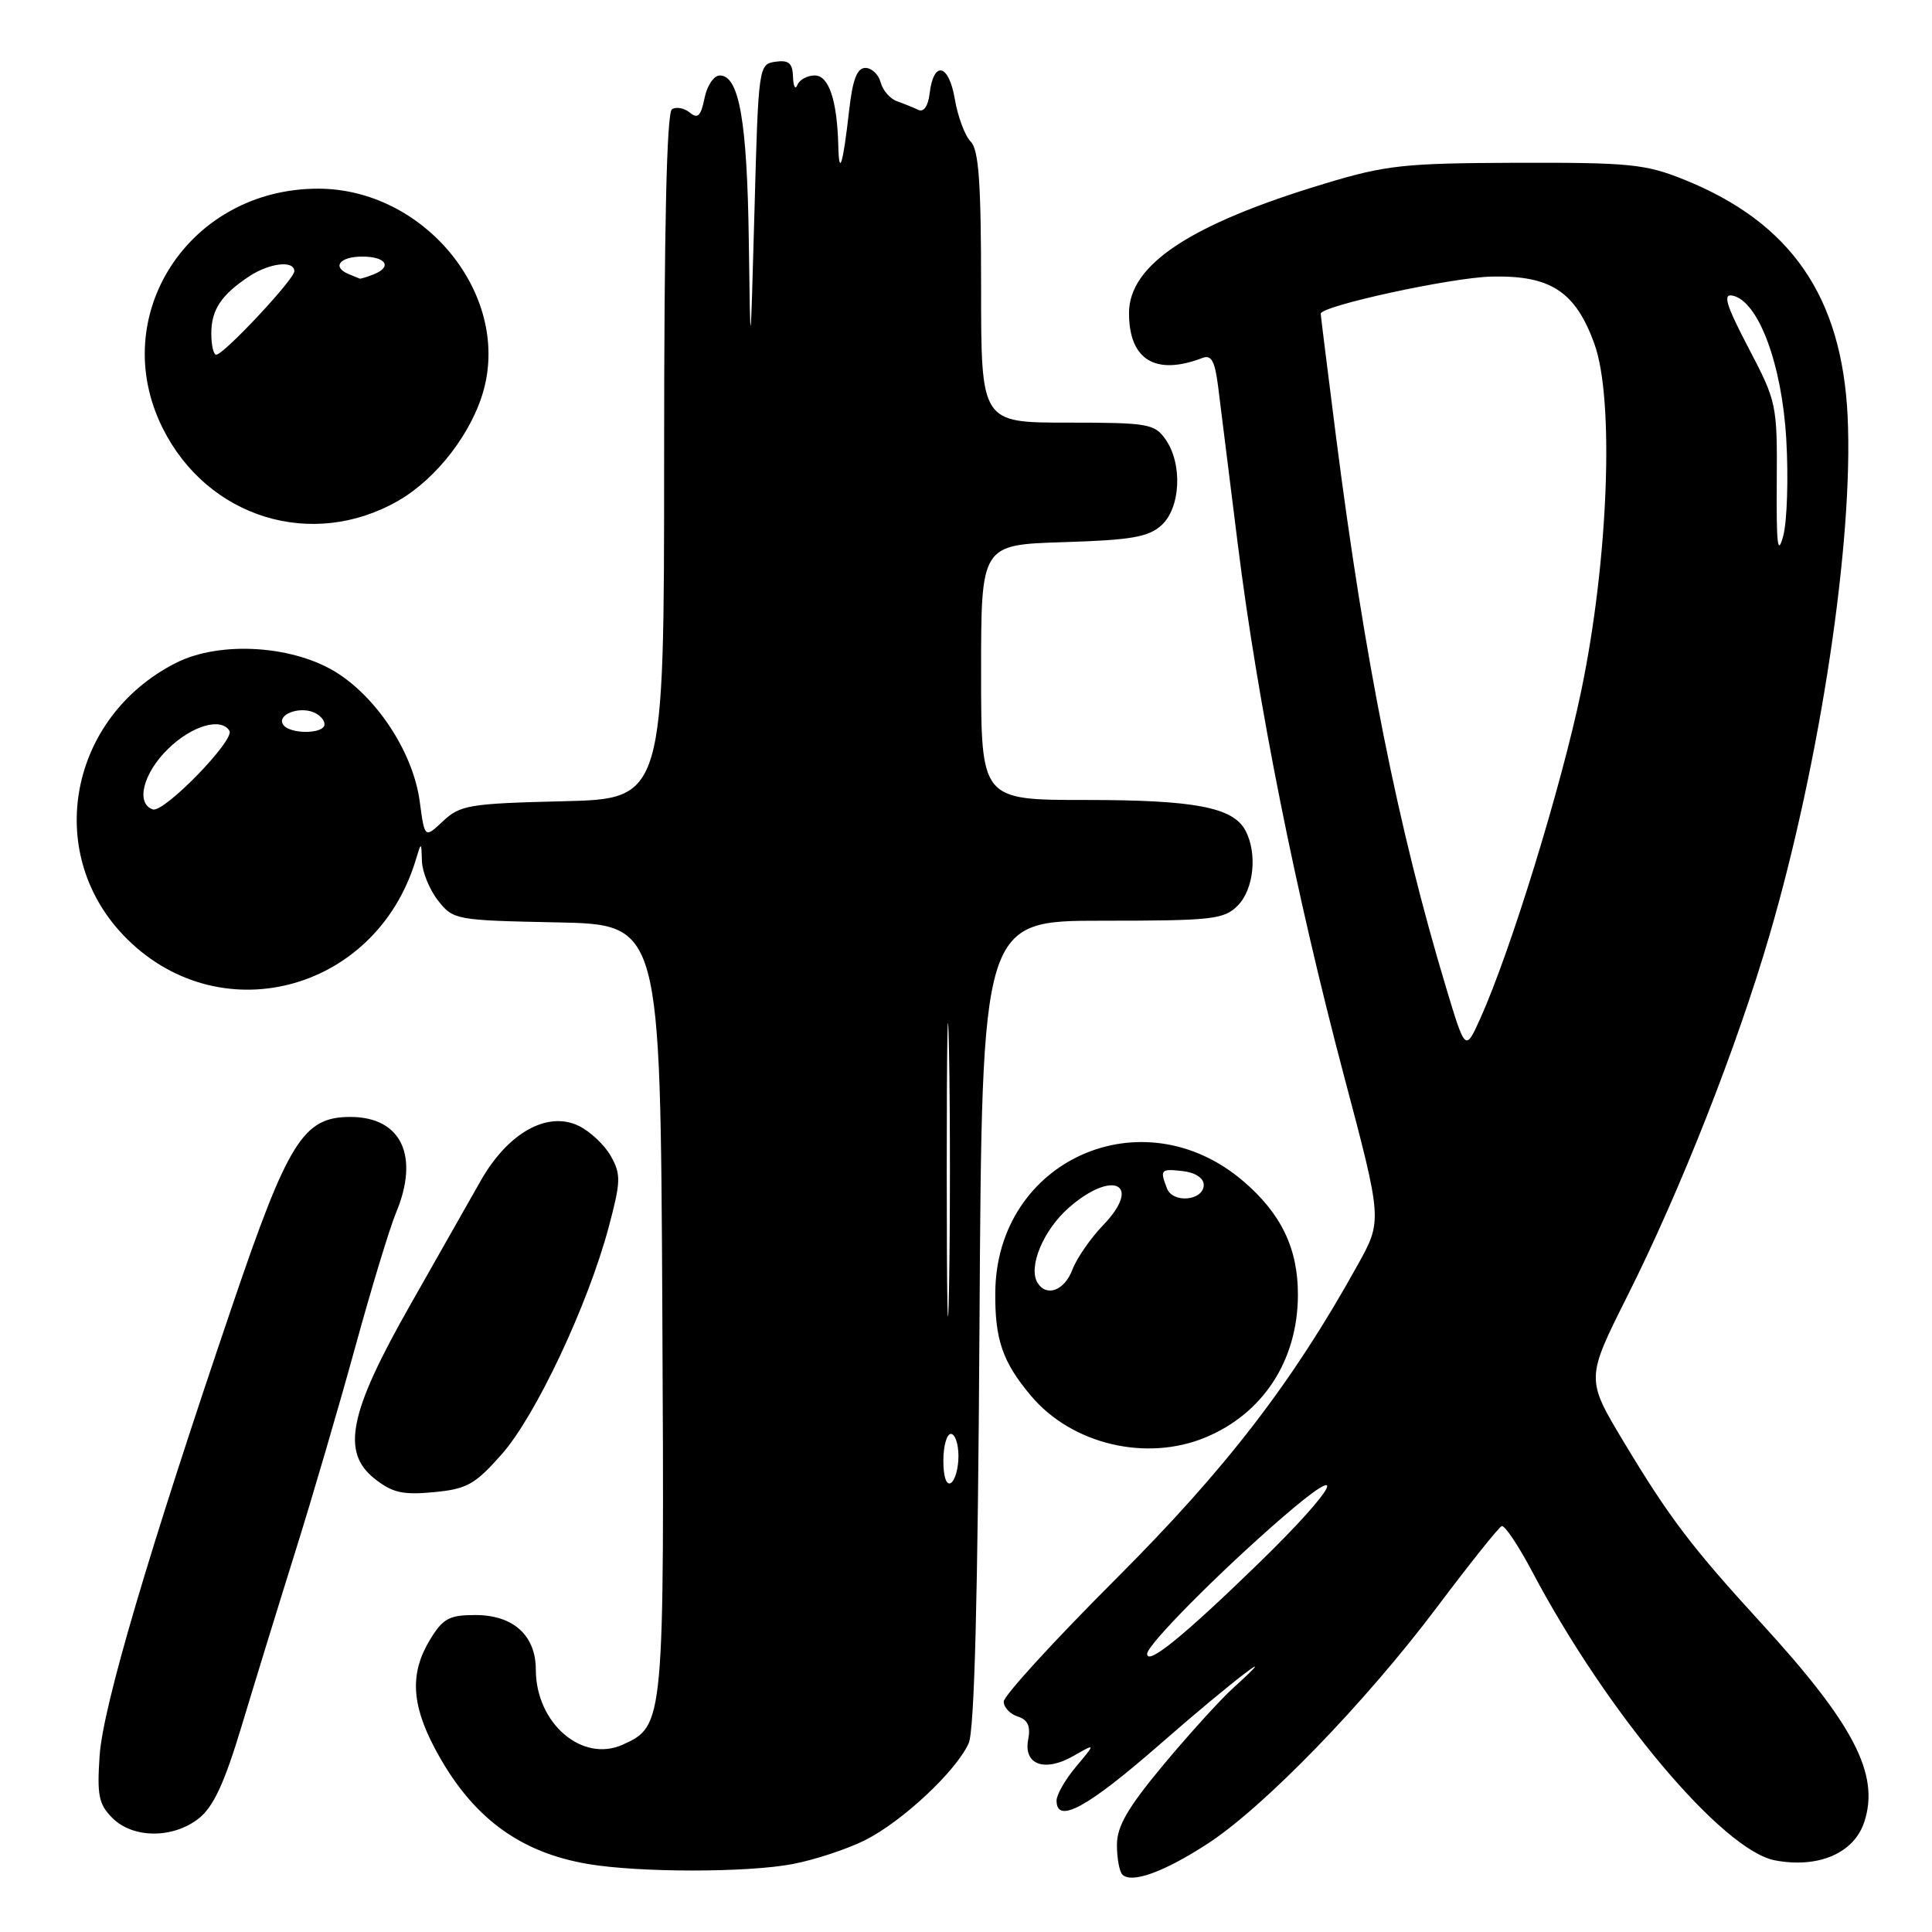 <?xml version="1.0" encoding="UTF-8" standalone="no"?>
<!DOCTYPE svg PUBLIC "-//W3C//DTD SVG 1.1//EN" "http://www.w3.org/Graphics/SVG/1.1/DTD/svg11.dtd" >
<svg xmlns="http://www.w3.org/2000/svg" xmlns:xlink="http://www.w3.org/1999/xlink" version="1.1" viewBox="0 0 256 256">
 <g >
 <path fill="currentColor"
d=" M 160.00 244.31 C 167.48 239.45 180.93 225.58 190.42 212.94 C 194.74 207.20 198.59 202.37 198.98 202.22 C 199.37 202.06 201.18 204.76 203.01 208.22 C 212.91 226.96 228.26 245.21 235.21 246.51 C 240.94 247.59 245.66 245.56 247.02 241.44 C 249.11 235.12 245.66 228.47 233.31 215.00 C 224.18 205.03 221.18 201.09 215.18 191.10 C 210.13 182.70 210.13 182.70 215.66 171.68 C 222.71 157.62 230.16 138.71 234.49 123.85 C 241.21 100.81 245.61 71.59 244.82 55.17 C 244.06 39.28 237.30 29.49 223.15 23.80 C 218.05 21.74 215.91 21.53 201.00 21.57 C 186.00 21.62 183.68 21.87 175.50 24.34 C 157.71 29.71 149.60 35.08 149.60 41.48 C 149.60 47.68 153.10 49.82 159.33 47.43 C 160.51 46.98 160.98 47.83 161.40 51.17 C 161.70 53.55 162.87 62.92 164.00 72.00 C 166.63 93.11 171.69 118.41 178.10 142.61 C 183.17 161.73 183.17 161.73 179.90 167.61 C 171.24 183.23 162.45 194.64 147.79 209.29 C 139.66 217.42 133.00 224.70 133.00 225.47 C 133.00 226.24 133.84 227.13 134.86 227.45 C 136.20 227.88 136.58 228.73 136.24 230.51 C 135.60 233.85 138.43 234.86 142.26 232.66 C 145.19 230.98 145.19 230.98 142.60 234.07 C 141.17 235.77 140.00 237.79 140.00 238.58 C 140.00 241.76 144.07 239.54 153.76 231.07 C 163.12 222.88 170.64 217.12 163.39 223.68 C 161.68 225.23 157.52 229.82 154.14 233.87 C 149.43 239.53 148.00 241.99 148.00 244.46 C 148.00 246.22 148.32 247.99 148.72 248.39 C 149.94 249.61 154.25 248.05 160.00 244.31 Z  M 105.01 247.00 C 107.91 246.45 112.23 245.03 114.61 243.84 C 119.53 241.38 126.68 234.70 128.35 231.00 C 129.12 229.28 129.57 211.92 129.79 175.25 C 130.11 122.00 130.11 122.00 146.06 122.00 C 160.67 122.00 162.17 121.83 164.00 120.00 C 166.14 117.86 166.64 113.06 165.02 110.04 C 163.38 106.97 158.31 106.00 143.85 106.00 C 130.00 106.00 130.00 106.00 130.00 89.09 C 130.00 72.18 130.00 72.18 140.90 71.84 C 149.90 71.56 152.16 71.17 153.90 69.60 C 156.44 67.29 156.72 61.48 154.44 58.22 C 152.99 56.15 152.13 56.00 141.44 56.00 C 130.00 56.00 130.00 56.00 130.00 38.07 C 130.00 24.16 129.69 19.83 128.62 18.76 C 127.86 18.00 126.92 15.47 126.52 13.14 C 125.73 8.44 123.70 7.98 123.18 12.39 C 122.98 14.06 122.40 14.90 121.68 14.56 C 121.03 14.25 119.75 13.73 118.84 13.41 C 117.93 13.08 116.96 11.96 116.69 10.91 C 116.41 9.86 115.50 9.00 114.67 9.00 C 113.55 9.00 112.97 10.55 112.50 14.75 C 111.70 21.82 111.18 23.50 111.08 19.37 C 110.93 13.29 109.83 10.00 107.96 10.00 C 106.97 10.00 105.94 10.56 105.66 11.25 C 105.38 11.94 105.12 11.46 105.08 10.18 C 105.02 8.36 104.51 7.93 102.75 8.18 C 100.53 8.50 100.49 8.72 99.97 28.00 C 99.43 47.50 99.43 47.50 99.22 31.90 C 99.00 16.03 97.94 10.00 95.38 10.00 C 94.59 10.00 93.68 11.35 93.35 13.02 C 92.87 15.38 92.46 15.79 91.42 14.93 C 90.69 14.32 89.62 14.12 89.04 14.47 C 88.34 14.91 88.00 30.05 88.00 60.48 C 88.00 105.85 88.00 105.85 74.58 106.17 C 62.19 106.47 60.97 106.68 58.71 108.80 C 56.27 111.09 56.27 111.09 55.62 106.23 C 54.80 100.00 50.29 92.88 44.91 89.32 C 39.15 85.51 29.20 84.84 23.27 87.86 C 9.22 95.03 5.79 112.79 16.30 123.87 C 28.71 136.95 49.71 131.60 55.07 114.01 C 55.83 111.50 55.83 111.50 55.91 114.12 C 55.96 115.55 56.92 117.90 58.05 119.34 C 60.06 121.89 60.38 121.95 73.80 122.22 C 87.50 122.50 87.50 122.50 87.76 173.28 C 88.04 228.47 88.02 228.67 82.53 231.17 C 77.14 233.62 71.01 228.34 71.00 221.25 C 71.00 216.70 68.01 214.00 62.99 214.00 C 59.53 214.00 58.69 214.45 56.99 217.25 C 54.32 221.63 54.49 225.74 57.58 231.60 C 62.34 240.63 68.69 245.43 77.92 246.99 C 84.70 248.14 98.98 248.14 105.01 247.00 Z  M 26.34 240.95 C 28.28 239.42 29.73 236.29 32.02 228.70 C 33.71 223.09 36.92 212.65 39.16 205.50 C 41.40 198.35 44.96 186.18 47.08 178.46 C 49.20 170.73 51.62 162.76 52.46 160.74 C 55.63 153.16 53.18 148.00 46.42 148.00 C 40.19 148.00 38.19 151.19 30.78 173.00 C 19.69 205.63 13.64 226.12 13.20 232.64 C 12.84 237.89 13.09 239.09 14.89 240.89 C 17.62 243.62 22.91 243.65 26.34 240.95 Z  M 66.47 192.71 C 70.97 187.64 77.91 172.90 80.65 162.62 C 82.27 156.55 82.30 155.62 80.94 153.19 C 80.11 151.71 78.19 149.91 76.68 149.18 C 72.51 147.17 67.29 150.11 63.67 156.50 C 62.11 159.25 57.90 166.68 54.31 173.00 C 46.25 187.19 45.19 192.42 49.64 195.94 C 52.00 197.80 53.38 198.11 57.47 197.72 C 61.86 197.31 62.93 196.71 66.47 192.71 Z  M 159.77 190.45 C 167.38 187.27 171.94 180.26 171.98 171.65 C 172.01 165.47 169.79 160.83 164.74 156.51 C 151.37 145.07 132.04 153.72 131.88 171.23 C 131.82 177.50 132.84 180.47 136.61 184.95 C 142.03 191.39 151.91 193.73 159.77 190.45 Z  M 52.79 66.34 C 57.88 63.41 62.58 57.29 64.11 51.60 C 67.55 38.83 56.13 25.00 42.15 25.00 C 25.05 25.00 14.12 41.82 21.55 56.72 C 27.49 68.64 41.37 72.91 52.79 66.34 Z  M 152.00 219.15 C 152.00 217.95 161.47 208.39 169.86 201.12 C 179.26 192.98 177.16 197.06 166.75 207.17 C 156.83 216.81 152.00 220.73 152.00 219.15 Z  M 191.63 130.92 C 185.24 109.70 180.82 87.55 177.01 57.71 C 175.91 49.03 175.00 41.77 175.00 41.57 C 175.00 40.54 192.27 36.78 197.61 36.65 C 205.46 36.46 208.76 38.62 211.27 45.58 C 213.93 52.93 213.12 74.25 209.53 91.50 C 206.90 104.17 200.17 126.02 196.16 134.92 C 194.17 139.34 194.17 139.34 191.63 130.92 Z  M 235.43 63.95 C 235.50 53.60 235.43 53.25 231.69 46.11 C 228.72 40.43 228.25 38.90 229.56 39.17 C 232.98 39.85 236.11 48.21 236.69 58.19 C 236.99 63.31 236.80 69.08 236.29 71.00 C 235.55 73.75 235.37 72.23 235.43 63.95 Z  M 125.00 193.56 C 125.00 191.60 125.45 190.00 126.00 190.00 C 126.55 190.00 127.00 191.32 127.00 192.94 C 127.00 194.56 126.55 196.16 126.00 196.50 C 125.40 196.87 125.00 195.68 125.00 193.56 Z  M 125.45 155.00 C 125.45 137.68 125.58 130.59 125.75 139.25 C 125.91 147.91 125.91 162.09 125.75 170.75 C 125.58 179.41 125.45 172.32 125.45 155.00 Z  M 20.25 107.25 C 17.94 106.48 18.97 102.42 22.30 99.20 C 25.44 96.15 29.28 95.03 30.40 96.83 C 31.15 98.06 21.72 107.75 20.25 107.25 Z  M 37.50 95.99 C 36.71 94.73 39.50 93.59 41.50 94.36 C 42.33 94.68 43.00 95.40 43.00 95.97 C 43.00 97.30 38.31 97.32 37.50 95.99 Z  M 137.48 169.98 C 136.20 167.90 138.24 163.00 141.61 160.04 C 147.47 154.90 151.43 156.89 146.17 162.34 C 144.50 164.08 142.66 166.74 142.09 168.25 C 141.05 171.01 138.67 171.90 137.48 169.98 Z  M 154.63 157.47 C 153.67 154.98 153.79 154.84 156.75 155.18 C 158.39 155.37 159.50 156.11 159.50 157.00 C 159.50 159.10 155.41 159.50 154.63 157.47 Z  M 28.00 44.19 C 28.00 41.06 29.30 39.09 32.97 36.65 C 35.68 34.84 39.00 34.45 39.00 35.94 C 39.00 37.01 29.65 47.00 28.65 47.00 C 28.29 47.00 28.00 45.74 28.00 44.19 Z  M 46.25 36.34 C 43.93 35.40 44.98 34.00 48.00 34.00 C 51.21 34.00 52.03 35.39 49.42 36.39 C 48.55 36.73 47.76 36.96 47.67 36.92 C 47.58 36.88 46.94 36.62 46.25 36.34 Z "/>
</g>
</svg>
